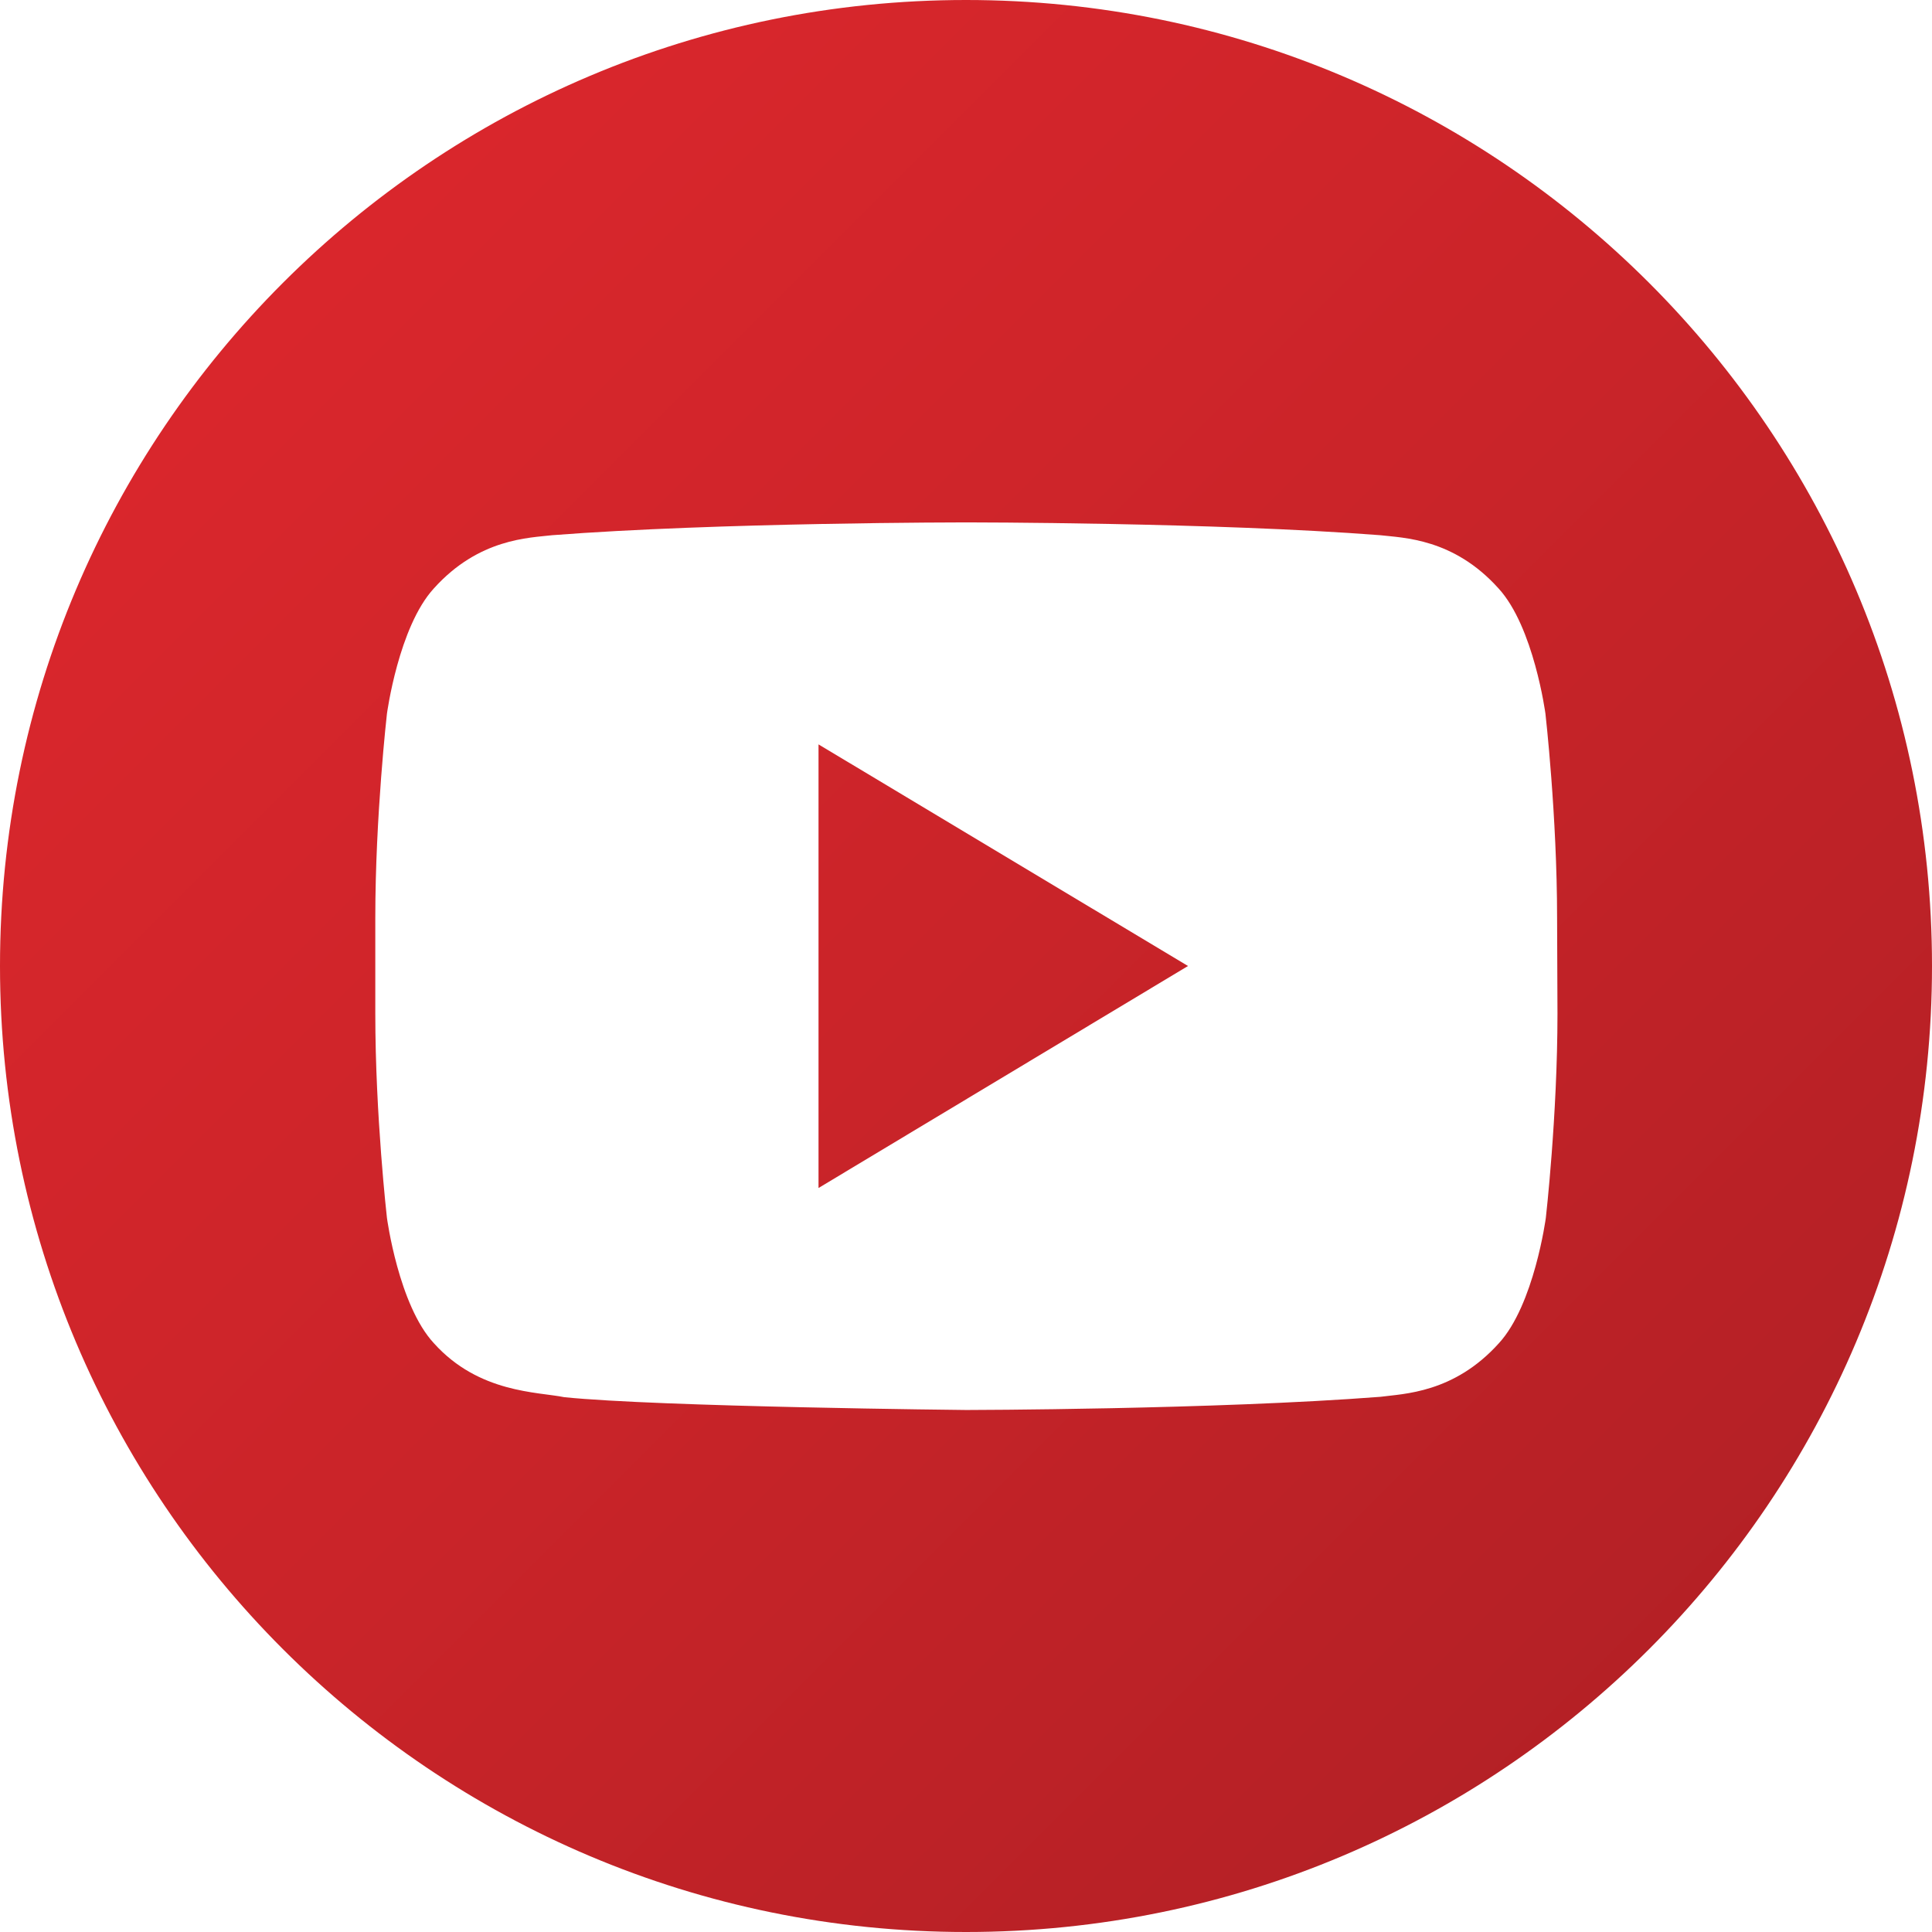<?xml version="1.0" encoding="utf-8"?>
<!-- Generator: Adobe Illustrator 19.2.1, SVG Export Plug-In . SVG Version: 6.00 Build 0)  -->
<svg version="1.1" id="Layer_1" xmlns="http://www.w3.org/2000/svg" xmlns:xlink="http://www.w3.org/1999/xlink" x="0px" y="0px"
	 viewBox="0 0 497.8 497.8" style="enable-background:new 0 0 497.8 497.8;" xml:space="preserve">
<style type="text/css">
	.st0{fill:url(#SVGID_1_);}
	.st1{fill:url(#SVGID_2_);}
</style>
<g>
	
		<linearGradient id="SVGID_1_" gradientUnits="userSpaceOnUse" x1="22.752" y1="456.05" x2="435.988" y2="42.814" gradientTransform="matrix(1 0 0 -1 0 497.804)">
		<stop  offset="0" style="stop-color:#DD272D"/>
		<stop  offset="0.515" style="stop-color:#CA2429"/>
		<stop  offset="1" style="stop-color:#B22025"/>
	</linearGradient>
	<polygon class="st0" points="210.9,306.1 306.1,248.9 210.9,191.8 	"/>
	
		<linearGradient id="SVGID_2_" gradientUnits="userSpaceOnUse" x1="32.253" y1="465.551" x2="445.489" y2="52.315" gradientTransform="matrix(1 0 0 -1 0 497.804)">
		<stop  offset="0" style="stop-color:#DD272D"/>
		<stop  offset="0.515" style="stop-color:#CA2429"/>
		<stop  offset="1" style="stop-color:#B22025"/>
	</linearGradient>
	<path class="st1" d="M248.9,0C111.4,0,0,111.4,0,248.9s111.4,248.9,248.9,248.9s248.9-111.4,248.9-248.9
		C497.8,111.4,386.4,0,248.9,0z M401.3,261.2c0,26.3-3,52.6-3,52.6s-3,22.4-12.1,32.3c-11.6,12.9-24.6,13-30.5,13.8
		c-42.6,3.3-106.7,3.4-106.7,3.4s-79.2-0.8-103.6-3.3c-6.8-1.4-22-1-33.6-13.9c-9.1-9.8-12.1-32.3-12.1-32.3s-3-26.3-3-52.6v-24.7
		c0-26.3,3-52.6,3-52.6s3-22.4,12.1-32.3c11.6-12.9,24.6-13,30.5-13.7c42.6-3.3,106.6-3.3,106.6-3.3h0.1c0,0,64,0,106.6,3.3
		c6,0.7,18.9,0.8,30.5,13.7c9.1,9.9,12.1,32.3,12.1,32.3s3,26.3,3,52.6L401.3,261.2L401.3,261.2z"/>
</g>
</svg>
